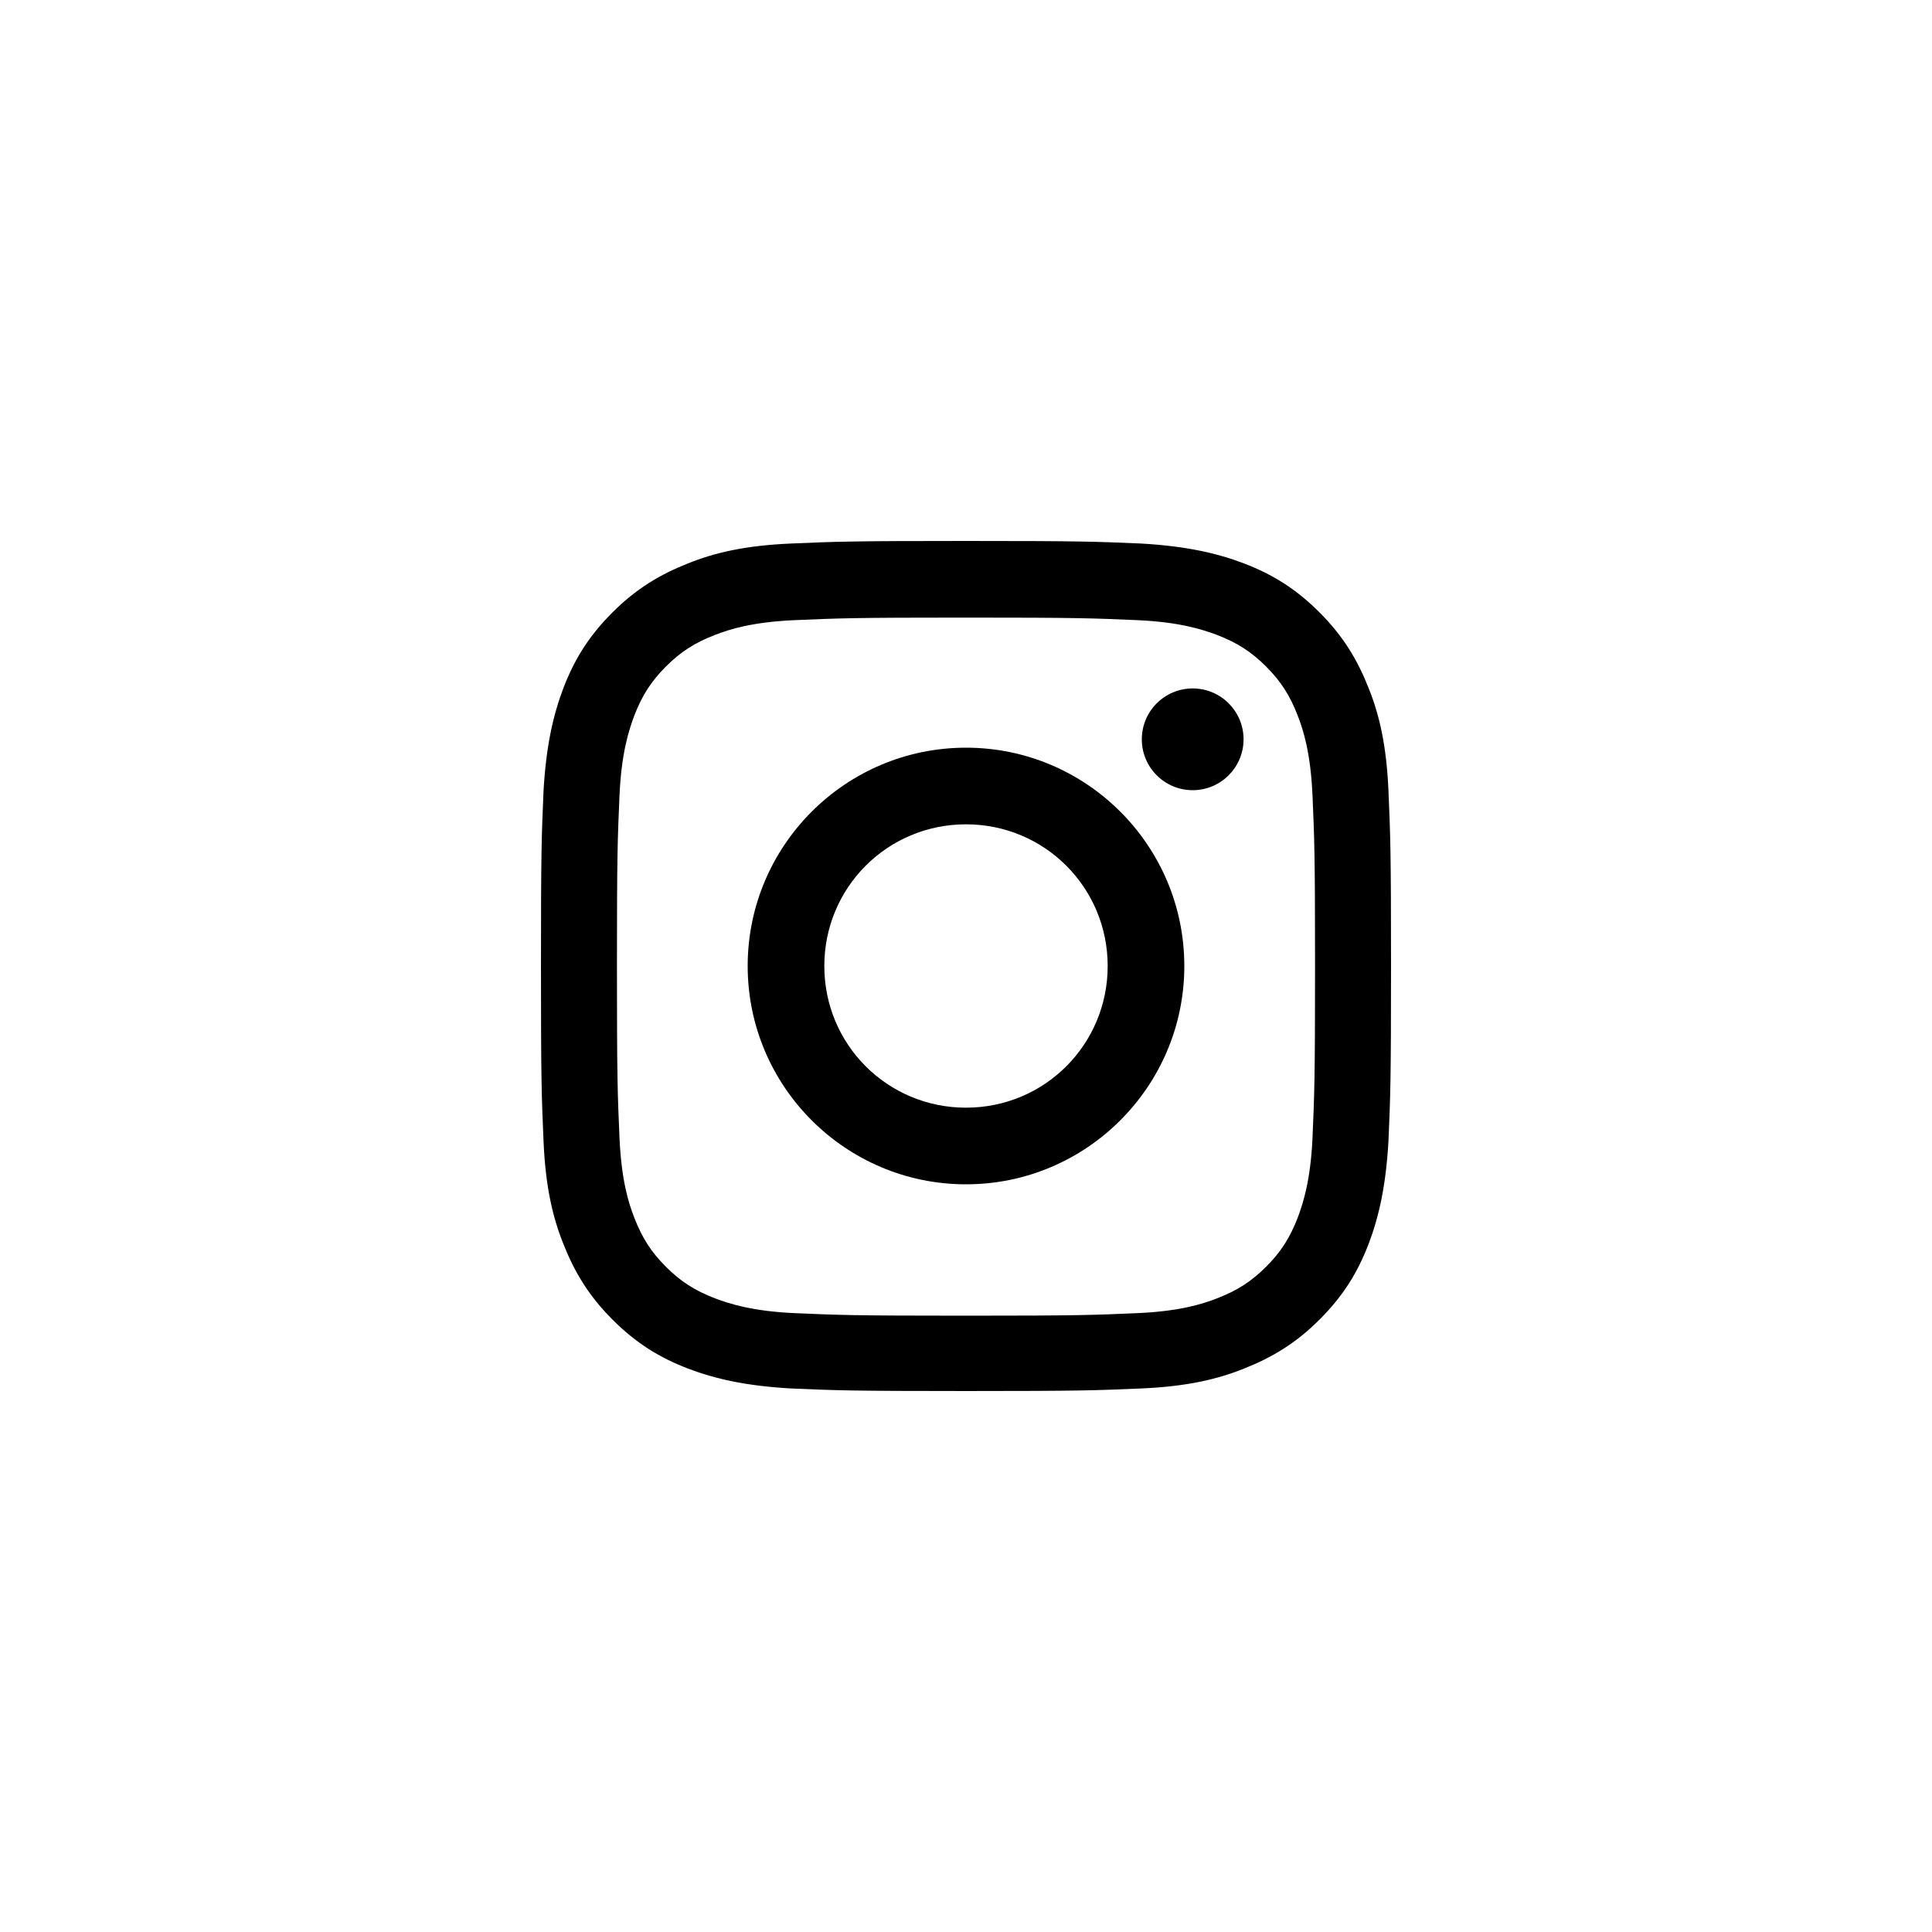 <?xml version="1.0" encoding="utf-8"?>
<!-- Generator: Adobe Illustrator 24.2.3, SVG Export Plug-In . SVG Version: 6.00 Build 0)  -->
<svg version="1.1" id="Layer_1" xmlns="http://www.w3.org/2000/svg" xmlns:xlink="http://www.w3.org/1999/xlink" x="0px" y="0px"
	 viewBox="0 0 300 300" style="enable-background:new 0 0 300 300;" xml:space="preserve">
<g>
	<path d="M150,95.9c17.6,0,19.7,0.1,26.7,0.4c6.4,0.3,9.9,1.4,12.3,2.3c3.1,1.2,5.3,2.6,7.6,4.9c2.3,2.3,3.7,4.5,4.9,7.6
		c0.9,2.3,2,5.8,2.3,12.3c0.3,7,0.4,9,0.4,26.7s-0.1,19.7-0.4,26.7c-0.3,6.4-1.4,9.9-2.3,12.3c-1.2,3.1-2.6,5.3-4.9,7.6
		c-2.3,2.3-4.5,3.7-7.6,4.9c-2.3,0.9-5.8,2-12.3,2.3c-7,0.3-9,0.4-26.7,0.4s-19.7-0.1-26.7-0.4c-6.4-0.3-9.9-1.4-12.3-2.3
		c-3.1-1.2-5.3-2.6-7.6-4.9c-2.3-2.3-3.7-4.5-4.9-7.6c-0.9-2.3-2-5.8-2.3-12.3c-0.3-7-0.4-9-0.4-26.7s0.1-19.7,0.4-26.7
		c0.3-6.4,1.4-9.9,2.3-12.3c1.2-3.1,2.6-5.3,4.9-7.6c2.3-2.3,4.5-3.7,7.6-4.9c2.3-0.9,5.8-2,12.3-2.3C130.3,96,132.4,95.9,150,95.9
		 M150,84c-17.9,0-20.2,0.1-27.2,0.4c-7,0.3-11.8,1.4-16,3.1c-4.3,1.7-8,3.9-11.7,7.6c-3.7,3.7-5.9,7.3-7.6,11.7
		c-1.6,4.2-2.7,9-3.1,16c-0.3,7-0.4,9.3-0.4,27.2c0,17.9,0.1,20.2,0.4,27.2c0.3,7,1.4,11.8,3.1,16c1.7,4.3,3.9,8,7.6,11.7
		c3.7,3.7,7.3,5.9,11.7,7.6c4.2,1.6,9,2.7,16,3.1c7,0.3,9.3,0.4,27.2,0.4s20.2-0.1,27.2-0.4c7-0.3,11.8-1.4,16-3.1
		c4.3-1.7,8-3.9,11.7-7.6c3.7-3.7,5.9-7.3,7.6-11.7c1.6-4.2,2.7-9,3.1-16c0.3-7,0.4-9.3,0.4-27.2s-0.1-20.2-0.4-27.2
		c-0.3-7-1.4-11.8-3.1-16c-1.7-4.3-3.9-8-7.6-11.7c-3.7-3.7-7.3-5.9-11.7-7.6c-4.2-1.6-9-2.7-16-3.1C170.2,84.1,167.9,84,150,84
		L150,84z"/>
	<path d="M150,116.1c-18.7,0-33.9,15.2-33.9,33.9s15.2,33.9,33.9,33.9s33.9-15.2,33.9-33.9S168.7,116.1,150,116.1z M150,172
		c-12.2,0-22-9.8-22-22c0-12.2,9.8-22,22-22c12.2,0,22,9.8,22,22C172,162.2,162.2,172,150,172z"/>
	<circle cx="185.2" cy="114.8" r="7.9"/>
</g>
</svg>
